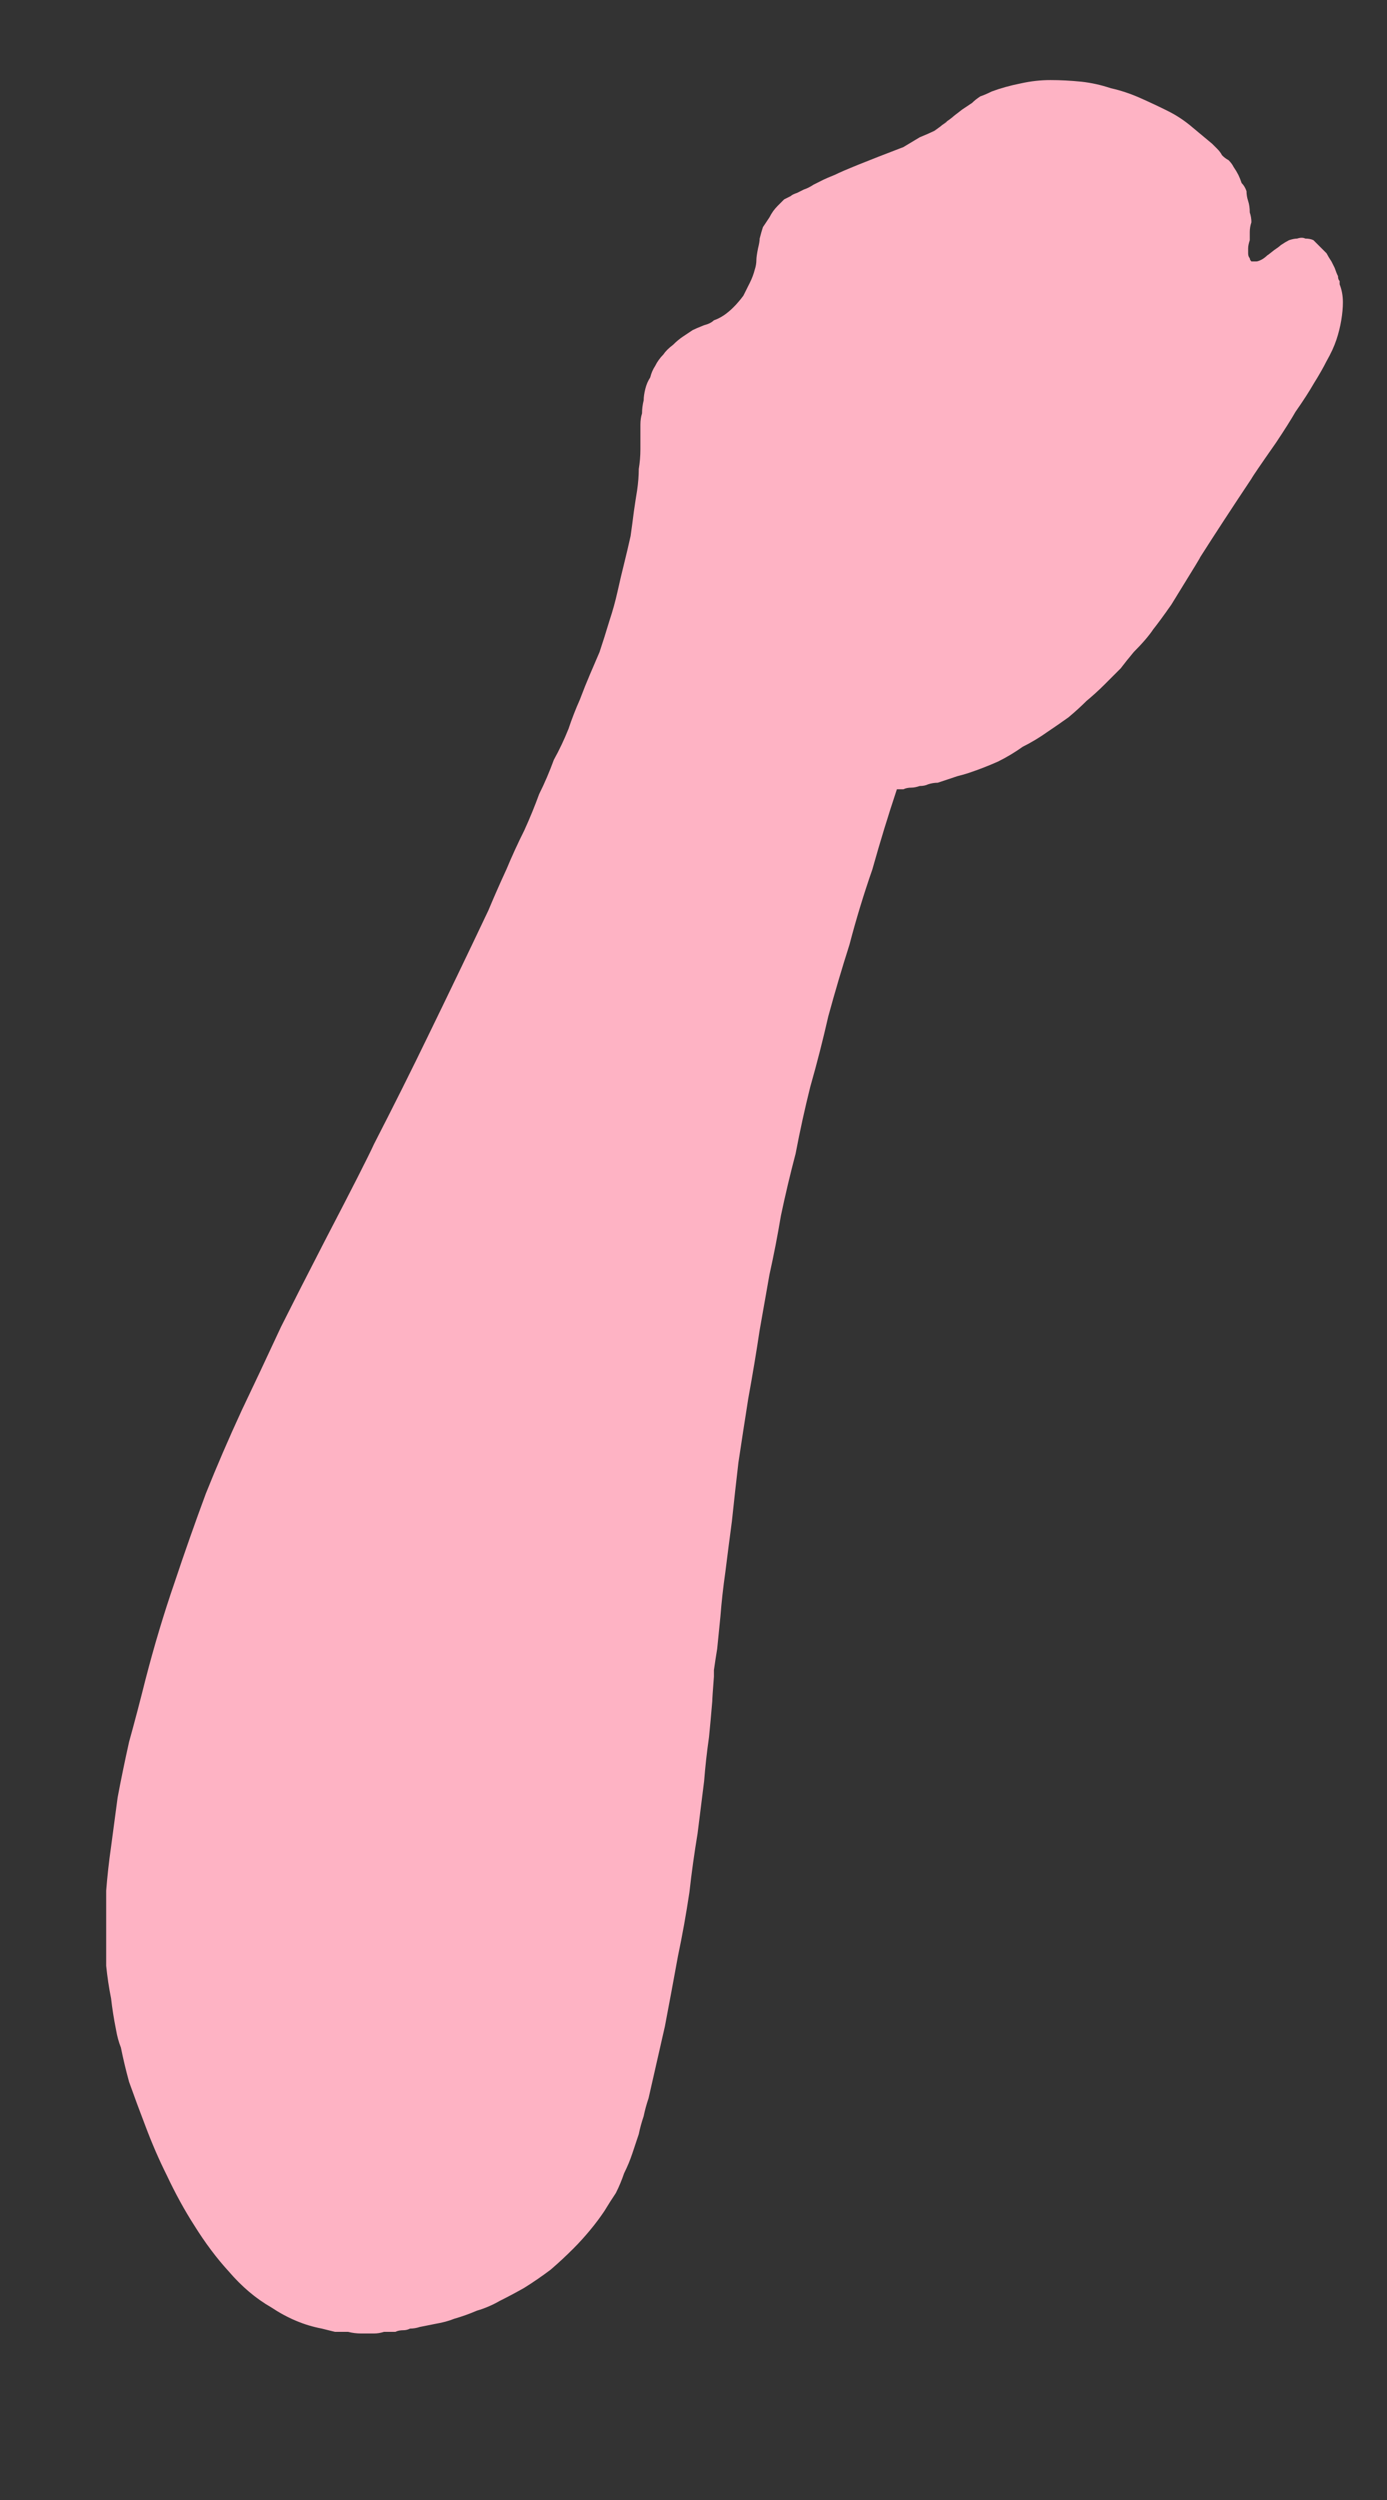 <?xml version="1.0" encoding="UTF-8" standalone="no"?>
<svg xmlns:xlink="http://www.w3.org/1999/xlink" height="76.5px" width="42.45px" xmlns="http://www.w3.org/2000/svg">
  <rect width="100%" height="100%" fill="#333333" stroke="none"/>
  <g transform="matrix(1.0, 0.0, 0.0, 1.0, 21.2, 38.25)">
    <path d="M5.9 -19.75 Q5.9 -19.7 5.85 -19.7 5.85 -19.65 5.8 -19.7 5.75 -19.75 5.8 -19.75 5.8 -19.8 5.85 -19.8 5.85 -19.8 5.9 -19.75 L5.9 -19.75" fill="#fefefe" fill-rule="evenodd" stroke="none"/>
    <path d="M-2.85 -18.3 Q-3.0 -17.95 -3.15 -17.6 -3.3 -17.25 -3.45 -16.85 -3.65 -16.4 -3.8 -15.95 -4.0 -15.45 -4.25 -15.0 -4.45 -14.45 -4.7 -13.95 -4.9 -13.4 -5.15 -12.85 -5.45 -12.25 -5.7 -11.65 -6.0 -11.0 -6.25 -10.4 -7.15 -8.5 -8.1 -6.55 -8.85 -5.0 -9.75 -3.25 -10.0 -2.7 -11.25 -0.3 -12.1 1.35 -12.6 2.35 -13.25 3.75 -13.8 4.9 -14.4 6.2 -14.9 7.45 -15.4 8.8 -15.85 10.15 -16.35 11.6 -16.75 13.15 -17.0 14.15 -17.25 15.05 -17.45 15.95 -17.6 16.75 -17.7 17.5 -17.8 18.25 -17.9 18.95 -17.95 19.6 -17.95 20.2 -17.95 20.8 -17.95 21.35 -17.95 21.9 -17.9 22.4 -17.8 22.9 -17.75 23.35 -17.65 23.85 -17.6 24.15 -17.5 24.4 -17.4 24.9 -17.25 25.45 -17.0 26.15 -16.75 26.8 -16.45 27.6 -16.1 28.3 -15.7 29.15 -15.25 29.85 -14.75 30.65 -14.2 31.25 -13.6 31.95 -12.9 32.35 -12.15 32.85 -11.35 33.0 -11.15 33.05 -10.95 33.1 -10.75 33.1 -10.55 33.1 -10.35 33.15 -10.15 33.15 -9.95 33.15 -9.75 33.15 -9.6 33.15 -9.45 33.1 -9.25 33.1 -9.1 33.1 -9.0 33.05 -8.85 33.05 -8.75 33.05 -8.65 33.0 -8.5 33.0 -8.35 32.95 -8.1 32.9 -7.85 32.85 -7.55 32.8 -7.3 32.7 -6.95 32.6 -6.6 32.45 -6.25 32.35 -5.9 32.15 -5.5 31.95 -5.15 31.75 -4.75 31.5 -4.35 31.2 -4.0 30.9 -3.65 30.55 -3.4 30.3 -3.15 30.0 -2.9 29.7 -2.7 29.4 -2.55 29.15 -2.35 28.85 -2.2 28.55 -2.1 28.25 -1.95 27.95 -1.85 27.65 -1.75 27.35 -1.65 27.05 -1.6 26.8 -1.5 26.5 -1.45 26.25 -1.35 25.95 -1.1 24.85 -0.85 23.75 -0.65 22.7 -0.45 21.6 -0.25 20.65 -0.1 19.65 0.0 18.75 0.15 17.85 0.25 17.05 0.35 16.25 0.4 15.6 0.5 14.9 0.55 14.4 0.6 13.8 0.6 13.7 0.65 13.05 0.65 13.05 0.65 12.85 0.7 12.5 0.75 12.2 0.8 11.7 0.85 11.2 0.9 10.55 1.0 9.85 1.1 9.05 1.2 8.3 1.3 7.35 1.4 6.5 1.55 5.5 1.7 4.55 1.9 3.45 2.05 2.45 2.2 1.6 2.35 0.75 2.55 -0.15 2.7 -1.05 2.9 -2.0 3.15 -2.95 3.35 -4.0 3.6 -5.0 3.9 -6.05 4.15 -7.15 4.45 -8.25 4.8 -9.35 5.1 -10.5 5.5 -11.65 5.85 -12.9 6.25 -14.1 6.35 -14.1 6.45 -14.1 6.55 -14.15 6.7 -14.15 6.8 -14.15 6.95 -14.2 7.1 -14.2 7.2 -14.25 7.35 -14.3 7.5 -14.3 7.65 -14.35 7.8 -14.4 7.95 -14.45 8.1 -14.5 8.3 -14.55 8.45 -14.6 8.9 -14.75 9.35 -14.95 9.75 -15.15 10.1 -15.4 10.5 -15.6 10.85 -15.85 11.15 -16.05 11.5 -16.3 11.8 -16.55 12.05 -16.8 12.35 -17.05 12.6 -17.3 12.85 -17.55 13.1 -17.8 13.25 -18.0 13.5 -18.3 13.9 -18.7 14.1 -19.0 14.3 -19.25 14.65 -19.75 15.7 -21.45 15.5 -21.15 16.2 -22.25 17.1 -23.6 17.15 -23.7 17.85 -24.7 18.25 -25.3 18.45 -25.65 18.8 -26.15 19.0 -26.5 19.25 -26.9 19.4 -27.2 19.6 -27.55 19.7 -27.85 19.8 -28.15 19.85 -28.45 19.9 -28.75 19.9 -29.0 19.9 -29.3 19.8 -29.55 19.8 -29.6 19.8 -29.65 19.75 -29.7 19.75 -29.8 19.7 -29.9 19.65 -30.05 19.6 -30.15 19.55 -30.25 19.45 -30.4 19.4 -30.5 19.3 -30.6 19.2 -30.7 19.1 -30.8 19.0 -30.9 18.9 -30.95 18.75 -30.95 18.65 -31.0 18.5 -30.95 18.4 -30.95 18.25 -30.9 18.15 -30.85 18.0 -30.75 17.95 -30.7 17.8 -30.6 17.55 -30.4 17.6 -30.45 17.5 -30.35 17.4 -30.3 17.3 -30.25 17.25 -30.25 17.15 -30.25 17.1 -30.25 17.05 -30.3 17.05 -30.35 17.0 -30.4 17.0 -30.5 17.0 -30.55 17.0 -30.65 17.0 -30.75 17.05 -30.9 17.05 -31.05 17.05 -31.15 17.05 -31.3 17.1 -31.45 17.1 -31.6 17.05 -31.75 17.05 -31.95 17.0 -32.1 16.95 -32.25 16.95 -32.4 16.9 -32.55 16.8 -32.65 16.75 -32.8 16.7 -32.9 16.65 -33.0 16.55 -33.15 16.5 -33.25 16.4 -33.35 16.3 -33.4 16.2 -33.5 16.15 -33.6 16.05 -33.7 16.0 -33.75 15.9 -33.85 15.6 -34.1 15.3 -34.35 14.95 -34.65 14.55 -34.85 14.15 -35.05 13.7 -35.25 13.25 -35.45 12.8 -35.55 12.35 -35.7 11.9 -35.75 11.4 -35.8 10.95 -35.8 10.5 -35.8 10.05 -35.7 9.55 -35.6 9.15 -35.45 8.95 -35.35 8.8 -35.3 8.65 -35.2 8.55 -35.1 8.4 -35.0 8.25 -34.9 6.5 -33.55 8.0 -34.7 7.85 -34.6 7.75 -34.5 7.6 -34.4 7.4 -34.25 7.2 -34.15 6.95 -34.05 6.7 -33.9 6.45 -33.75 4.75 -33.1 4.35 -32.9 4.1 -32.8 4.0 -32.75 3.8 -32.65 3.7 -32.6 3.55 -32.5 3.4 -32.45 3.3 -32.4 3.2 -32.35 3.05 -32.3 3.0 -32.25 2.9 -32.2 2.8 -32.15 2.75 -32.1 2.7 -32.05 2.65 -32.0 2.6 -31.95 2.45 -31.8 2.35 -31.6 2.25 -31.45 2.15 -31.3 2.1 -31.15 2.05 -30.95 2.05 -30.85 2.0 -30.65 1.95 -30.4 1.95 -30.3 1.95 -30.15 1.9 -30.0 1.85 -29.8 1.75 -29.6 1.65 -29.4 1.55 -29.2 1.4 -29.0 1.25 -28.85 1.1 -28.7 0.95 -28.6 0.8 -28.5 0.65 -28.45 0.55 -28.35 0.35 -28.3 0.1 -28.2 0.0 -28.15 -0.15 -28.05 -0.3 -27.95 -0.45 -27.85 -0.6 -27.7 -0.8 -27.55 -0.9 -27.4 -1.05 -27.25 -1.15 -27.05 -1.25 -26.9 -1.3 -26.7 -1.4 -26.55 -1.45 -26.35 -1.5 -26.15 -1.5 -26.0 -1.55 -25.8 -1.55 -25.6 -1.6 -25.45 -1.6 -25.25 -1.6 -25.1 -1.6 -24.85 -1.6 -24.55 -1.6 -24.5 -1.6 -24.2 -1.65 -23.9 -1.65 -23.6 -1.7 -23.25 -1.75 -22.95 -1.8 -22.6 -1.85 -22.2 -1.9 -21.85 -2.0 -21.4 -2.1 -21.0 -2.2 -20.6 -2.3 -20.15 -2.4 -19.7 -2.55 -19.25 -2.7 -18.75 -2.85 -18.3 L-2.85 -18.3" fill="#feb3c4" fill-rule="evenodd" stroke="none"/>
  </g>
</svg>
